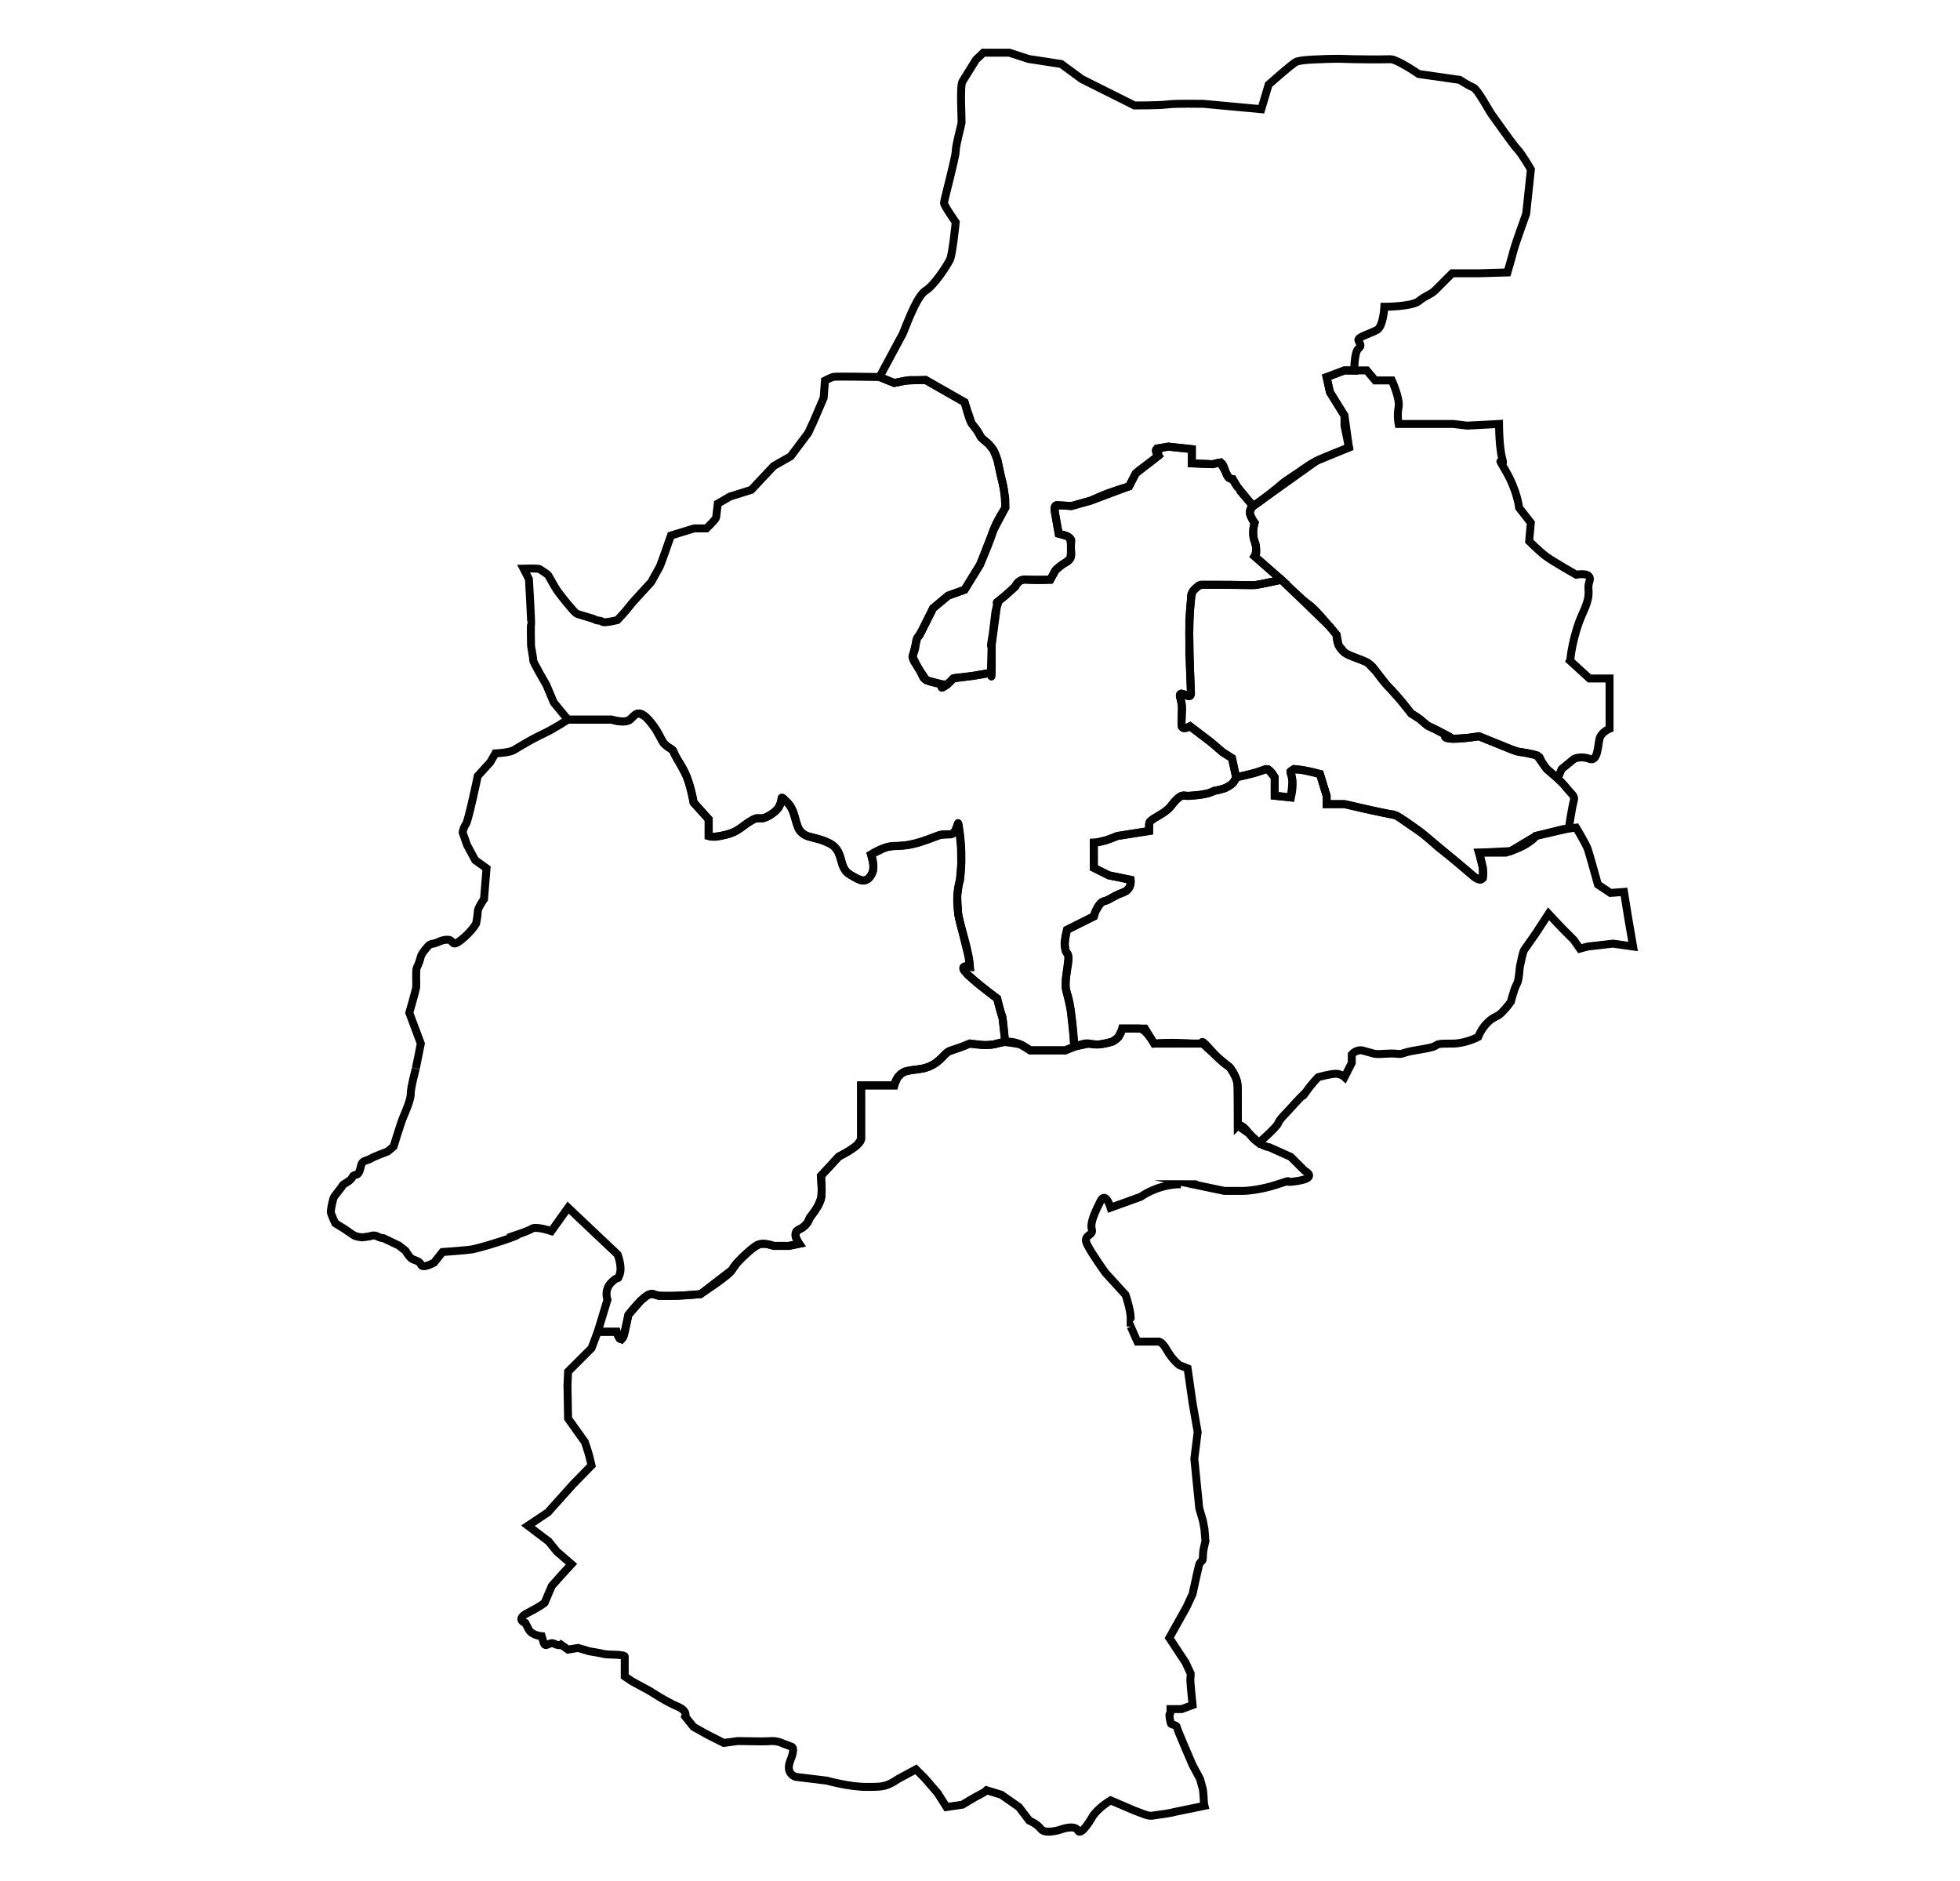 <?xml version="1.0" encoding="utf-8"?>
<svg xmlns="http://www.w3.org/2000/svg" xmlns:xlink="http://www.w3.org/1999/xlink" version="1.1" id="9" x="0px" y="0px" viewBox="0 0 74 71" enable-background="new 0 0 74 71" xml:space="preserve">
	<title>Huancavelica</title>
<g>
	<path id="86" data-ng-click="$ctrl.openMap(2, '86', true, $event)" fill="none" stroke="#020202" stroke-width="0.3" stroke-miterlimit="10" d="M22.568,50.277h0.714c0,0,0.169,0.639,0.306,0   c0.137-0.639,0.137-0.639,0.137-0.639l0,0c0,0,0.695-0.932,0.948-0.782c0.253,0.15,1.77,0,1.77,0s1.138-0.735,1.201-0.925   c0.063-0.19,0.632-0.716,0.885-0.896c0.253-0.179,0.687,0,0.687,0h0.561l0.395-0.08c0,0-0.316-0.42,0-0.544   c0.316-0.124,0.403-0.44,0.403-0.44s0.356-0.443,0.419-0.695s0-0.885,0-0.885l0.671-0.727c0,0,0.846-0.411,0.846-0.664   c0-0.253,0-2.023,0-2.023h1.249c0,0,0.079-0.506,0.584-0.569s0.632-0.063,0.948-0.253s0.379-0.443,0.632-0.506   c0.253-0.063,0.695-0.253,0.695-0.253s0.662,0.126,1.026,0c0.364-0.126,0.617-0.063,0.807,0c0.19,0.063,0.443,0.253,0.443,0.253   h1.328c0,0,0.695-0.316,0.885-0.253c0.19,0.063,0.569,0.044,0.885-0.073c0.316-0.117,0.379-0.496,0.379-0.496s0.379,0,0.632,0   s0.569,0.569,0.569,0.569c0.569-0.063,1.451,0,1.451,0h0.382c0,0-0.126-0.253,0.316,0.253c0.443,0.506,0.695,0.632,0.695,0.632   s0.316,0.316,0.316,0.822c0,0.506,0,1.075,0,1.075v0.316c0,0,0.126-0.126,0.443,0.316c0.316,0.443,0.759,0.506,0.759,0.506   l0.798,0.358l0.529,0.527c0,0,0.506,0.253-0.253,0.379s0-0.126-0.759,0.126s-1.328,0.253-1.328,0.253H46.23l-1.204-0.253   c0,0,0.445,0-0.44,0s-1.517,0.474-1.517,0.474l-1.138,0.411c0,0-0.19-0.632-0.379-0.253c-0.19,0.379-0.407,0.817-0.33,1.072   c0.077,0.255-0.365,0.192-0.176,0.571c0.19,0.379,0.695,1.075,0.695,1.075l0.752,0.823c0,0,0.196,0.567,0.196,0.884   s0,0.316,0,0.316l0.253,0.569h0.759c0,0,0.131-0.073,0.35,0.311c0.219,0.384,0.472,0.574,0.472,0.574l0.316,0.126l0.187,1.307   l0.192,1.095l-0.126,1.011l0.186,1.865l0.138,0.474l0.059,0.32l0.036,0.45c0,0-0.071,0.284-0.083,0.391   c-0.012,0.107-0.01,0.272-0.024,0.319c-0.014,0.047-0.095,0.061-0.13,0.179c-0.036,0.119-0.248,1.106-0.248,1.106l-0.229,0.495   l-0.649,1.161l0.616,0.936l0.19,0.415c0,0,0.002,0.117-0.012,0.19c-0.013,0.073,0.084,0.996,0.084,0.996l-0.409,0.151h-0.422   c0,0,0.005,0.173-0.032,0.189s0.032,0.324,0.044,0.359c0.012,0.036,0.225,0.059,0.225,0.13c0,0.071,0.594,1.434,0.594,1.434   l0.281,0.524c0,0,0.069,0.254,0.101,0.369s0.043,0.553,0.055,0.6c0.012,0.047,0.012,0.047,0.012,0.047l-1.109,0.228   c0,0-0.255,0.068-0.586,0.104c-0.331,0.036-0.306,0.091-0.635-0.033c-0.329-0.125-0.329-0.125-0.329-0.125l-0.885-0.379   c-0.459,0.276-0.664,0.581-0.664,0.581s-0.443,0.799-0.569,0.557c-0.126-0.242-0.664-0.032-0.664-0.032s-0.566,0.188-0.733-0.025   c-0.167-0.212-0.443-0.319-0.443-0.319l-0.388-0.51l-0.664-0.464l-0.553-0.169c0,0-0.063,0.067-0.253,0.16   s-0.664,0.384-0.664,0.384l-0.338,0.05l-0.263,0.039l-0.338-0.532l-0.483-0.559l-0.332-0.332l-0.663,0.357   c-0.46,0.306-0.586,0.306-1.218,0.306s-1.486-0.237-1.486-0.237l-1.17-0.142c0,0-0.411-0.109-0.205-0.616   c0.205-0.507,0.047-0.522,0.047-0.522l-0.323-0.122c0,0-0.206-0.11-0.467-0.091c-0.261,0.019-0.585,0.008-0.585,0.008l-0.664-0.009   l-0.522,0.071c0,0-0.399-0.205-0.511-0.258c-0.112-0.053-0.631-0.348-0.631-0.348l-0.312-0.39c0,0,0.108-0.215-0.311-0.389   c-0.42-0.175-1.022-0.574-1.022-0.574l-0.673-0.364l-0.279-0.189v-0.545v-0.213c0,0-0.012-0.054-0.424-0.063   c-0.411-0.008-0.309-0.025-0.609-0.076c-0.3-0.051-0.3-0.051-0.3-0.051l-0.427-0.126l-0.379,0.063l-0.265-0.187   c0,0-0.067,0.06-0.257-0.035c-0.19-0.095-0.332,0.19-0.403-0.047c-0.071-0.237-0.071-0.237-0.071-0.237s-0.373-0.026-0.494-0.262   c-0.122-0.236-0.122-0.236-0.122-0.236s-0.403-0.134,0.095-0.387c0.498-0.253,0.632-0.379,0.632-0.379l0.269-0.632l0.352-0.397   l0.393-0.427l-0.555-0.48l-0.308-0.379l-0.782-0.593l0.752-0.501l0.954-1.064l0.695-0.711c0,0-0.032-0.142-0.079-0.332   c-0.047-0.19-0.174-0.553-0.174-0.553l-0.474-0.664l-0.158-0.221l-0.023-1.267l0.023-0.504l0.885-0.885L22.568,50.277z"> <title>Huaytará</title></path>
	<path id="84" data-ng-click="$ctrl.openMap(2, '84', true, $event)" fill="none" stroke="#020202" stroke-width="0.3" stroke-miterlimit="10" d="M21.449,27.164h0.948h0.695   c0,0,0.506,0.158,0.695,0c0.19-0.158,0.316-0.46,0.759,0.07s0.379,0.783,0.695,0.973c0.316,0.19,0.063,0.063,0.443,0.632   s0.506,1.454,0.506,1.454l0.569,0.632v0.632c0,0,0.126,0.063,0.443,0c0.316-0.063,0.506-0.126,0.695-0.253   c0.19-0.126,0.316-0.253,0.569-0.379c0.253-0.126,0.236,0.126,0.75-0.253s0.071-0.822,0.514-0.379s0.174,1.131,0.846,1.292   c0.672,0.162,0.939,0.288,1.09,0.604c0.151,0.316,0.087,0.632,0.467,0.853c0.379,0.221,0.569,0.284,0.759,0   c0.19-0.284,0-0.79,0-0.79s0.475-0.316,0.87-0.316c0.395,0,0.774-0.063,1.28-0.253c0.506-0.19,0.443-0.19,0.822-0.19   c0.379,0,0.253-0.948,0.379,0s0,1.739,0,1.739s-0.267,0.726,0.056,1.801c0.323,1.075,0.323,1.454,0.323,1.454s-0.569-0.126,0,0.379   c0.569,0.506,1.026,0.822,1.026,0.822c0.238,1.011,0.167,0.381,0.238,1.011s0.071,0.631,0.071,0.631l0,0l-0.309,0.065   c0,0-0.065,0.019-0.111,0.028s-0.252,0.027-0.252,0.027h-0.152l-0.512-0.055l-0.307,0.123l-0.287,0.1l-0.231,0.088l-0.12,0.103   l-0.108,0.113l-0.275,0.231l-0.206,0.109l-0.193,0.064l-0.236,0.041l-0.218,0.027l-0.277,0.06l-0.135,0.078   c0,0-0.103,0.099-0.132,0.138c-0.029,0.039-0.135,0.305-0.135,0.305h-1.249V43c0,0-0.115,0.201-0.189,0.26   c-0.074,0.058-0.21,0.153-0.289,0.201c-0.079,0.048-0.367,0.203-0.367,0.203l-0.671,0.727c0,0,0.027,0.458,0.027,0.506   c0,0.047-0.014,0.3-0.014,0.3l-0.112,0.305c0,0-0.104,0.171-0.134,0.214s-0.187,0.255-0.187,0.255l-0.095,0.191l-0.074,0.09   l-0.113,0.096l-0.12,0.063l-0.101,0.078c0,0-0.058,0.126-0.022,0.222s0.123,0.244,0.123,0.244s-0.224,0.045-0.258,0.052   s-0.137,0.028-0.137,0.028h-0.561c0,0-0.253-0.074-0.336-0.076c-0.083-0.002-0.123-0.006-0.19,0.011   c-0.067,0.017-0.271,0.148-0.316,0.185c-0.045,0.038-0.108,0.091-0.157,0.136s-0.184,0.171-0.184,0.171l-0.204,0.21l-0.185,0.259   l-1.201,0.925l-0.633,0.048l-0.249,0.012l-0.189,0.005l-0.201,0.001h-0.154h-0.154l-0.105-0.036l-0.084-0.03l-0.178,0.015   c0,0-0.119,0.073-0.144,0.093S24.195,49.1,24.195,49.1l-0.47,0.538l-0.121,0.563l-0.069,0.26l-0.074,0.096l-0.067-0.032   l-0.084-0.161l-0.028-0.088h-0.34h-0.374l0.366-1.208c0,0-0.146-0.37,0.158-0.664c0.304-0.294,0.198-0.007,0.304-0.294   s-0.078-0.751-0.078-0.751s-0.524-0.496-0.621-0.588c-0.097-0.092-0.421-0.398-0.534-0.505c-0.113-0.107-0.714-0.675-0.714-0.675   l-0.378,0.529l-0.254,0.356c0,0-0.569-0.19-0.727-0.095c-0.158,0.095-0.537,0.221-0.537,0.221s0.068,0.026-0.632,0.253   c-0.701,0.227-0.986,0.287-1.107,0.313c-0.121,0.026-1.106,0.098-1.106,0.098l-0.318,0.399c0,0-0.435,0.245-0.497,0.077   c-0.062-0.168-0.284-0.152-0.386-0.255c-0.103-0.103-0.198-0.269-0.198-0.269l-0.247-0.196l-0.582-0.278c0,0-0.111,0-0.237-0.071   s-0.284,0-0.284,0l-0.281,0.039c0,0-0.193-0.015-0.288-0.062c-0.095-0.047-0.356-0.237-0.356-0.237l-0.379-0.237   c0,0-0.166-0.356-0.166-0.427c0-0.071,0.073-0.502,0.134-0.581c0.061-0.079,0.163-0.212,0.26-0.337s-0.027-0.051,0.227-0.204   c0.254-0.153,0.153-0.253,0.327-0.277c0.174-0.024,0.166-0.356,0.237-0.45c0.071-0.095,0.221-0.095,0.332-0.166   c0.111-0.071,0.633-0.266,0.633-0.266l0.221-0.185c0,0,0.284-0.925,0.356-1.09c0.071-0.166,0.3-0.687,0.292-0.901   c-0.008-0.213,0.19-0.948,0.19-0.948s-0.015,0.074,0.061-0.304c0.076-0.378,0.129-0.644,0.129-0.644l-0.435-1.162   c0,0,0.25-0.859,0.261-0.972c0.01-0.113-0.024-0.64,0.024-0.735s0.122-0.279,0.148-0.407c0.026-0.128,0.255-0.376,0.255-0.376   s0.047-0.095,0.213-0.119c0.166-0.024,0.292-0.15,0.545-0.15s0.119,0.324,0.522,0c0.403-0.324,0.554-0.61,0.554-0.61   s0.062-0.307,0.062-0.449c0-0.142,0.237-0.474,0.237-0.474l0.095-1.162l-0.427-0.308l-0.308-0.569l-0.166-0.474   c0,0,0.024-0.19,0.119-0.308c0.095-0.119,0.45-1.825,0.45-1.825l0.474-0.522l0.19-0.332c0,0,0.522-0.024,0.687-0.119   c0.166-0.095,0.522-0.308,0.522-0.308s0.332-0.19,0.64-0.332C20.856,27.543,21.449,27.164,21.449,27.164z"> <title>Castrovirreyna</title></path>
	<path id="83" data-ng-click="$ctrl.openMap(2, '83', true, $event)" fill="none" stroke="#020202" stroke-width="0.3" stroke-miterlimit="10" d="M58.999,31.305l-1.011,0.253   c0,0-0.063,0.126-0.379,0.316c-0.316,0.19-0.759,0.316-0.759,0.316h-1.011c0,0,0.506,1.517-0.253,0.853S54.321,32,54.321,32   s-0.632-0.569-0.822-0.695c-0.19-0.126-0.759-0.569-0.948-0.569s-1.79-0.379-1.79-0.379h-0.675v-0.316l-0.253-0.822   c0,0-1.249-0.379-1.098,0s0,0.885,0,0.885l-0.608-0.063v-0.695c0,0-0.19-0.4-0.379-0.295c-0.107,0.059-0.436,0.146-0.702,0.21   c-0.205,0.049-0.373,0.085-0.373,0.085c-0.126,0.443-0.822,0.506-0.822,0.506c-0.316,0.19-1.075,0.19-1.075,0.19   s-0.19-0.126-0.506,0.316c-0.316,0.443-0.885,0.519-0.885,0.765s0,0.246,0,0.246l-1.201,0.19c-0.569,0.253-0.885,0.253-0.885,0.253   v0.569v0.379l0.569,0.284l0.822,0.168c0,0,0.063,0.369-0.316,0.496c-0.379,0.126-0.443,0.253-0.695,0.316   c-0.253,0.063-0.379,0.569-0.379,0.569l-1.011,0.506c0,0-0.19,0.695,0,0.885s-0.19,1.011,0,1.517s0.273,2.013,0.273,2.013   l0.549-0.116c0,0,0.315,0.043,0.407,0.03s0.478-0.103,0.478-0.103l0.23-0.173l0.149-0.323h0.853l0.348,0.569h1.833l0.561,0.514   l0.451,0.371c0,0,0.273,0.389,0.295,0.605c0.022,0.216,0.022,1.607,0.022,1.607l0.443,0.316l0.346,0.332   c0,0,0.674-0.585,0.733-0.743c0.059-0.158,0.248-0.316,0.501-0.6c0.253-0.284,0.443-0.474,0.443-0.474s-0.068,0.154,0.124-0.129   c0.192-0.282,0.445-0.535,0.445-0.535s0.474-0.126,0.664-0.126c0.19,0,0.327,0.126,0.327,0.126l0.273-0.537v-0.316   c0.158-0.19,0.379-0.158,0.379-0.158s0.221,0.063,0.348,0.095c0.126,0.032,0.126,0.063,0.601,0.032   c0.474-0.032,0.411,0.063,0.664-0.032c0.253-0.095,0.98-0.158,1.138-0.253c0.158-0.095,0.158-0.095,0.664-0.095   c0.506,0,0.98-0.253,0.98-0.253s0.095-0.284,0.348-0.537c0.253-0.253,0.348-0.19,0.537-0.379c0.19-0.19,0.348-0.411,0.348-0.411   s0.126-0.506,0.221-0.664c0.095-0.158,0.095-0.569,0.126-0.695s0.095-0.506,0.158-0.601c0.063-0.095,0.443-0.632,0.443-0.632   l0.474-0.727c0,0,0.443,0.474,0.537,0.569s0.411,0.411,0.411,0.411l0.236,0.334l0.301-0.081l0.949-0.108l0.758,0.108l-0.19-1.106   l-0.154-0.955l-0.51,0.039l-0.474-0.316c0,0-0.316-1.138-0.379-1.328c-0.063-0.19-0.443-0.822-0.443-0.822L58.999,31.305z"> <title>Angaraes</title></path>
	<path id="82" data-ng-click="$ctrl.openMap(2, '82', true, $event)" fill="none" stroke="#020202" stroke-width="0.3" stroke-miterlimit="10" d="M46.514,28.618l-0.348-0.221l-0.443-0.379   l-0.79-0.601c0,0-0.284,0.158-0.316,0s0.032-0.664,0-0.853s-0.145-0.379-0.009-0.379c0.136,0,0.357,0.221,0.357,0   c0-0.221-0.063-1.486-0.063-1.486v-1.296l0.063-0.79c0,0-0.032-0.19,0.095-0.316s0.19-0.221,0.284-0.221c0.095,0,0.759,0,0.759,0   s0.221,0,0.411,0s0.759,0.032,0.948,0s0.917-0.19,0.917-0.19s0.773,0.759,1.05,0.948c0.277,0.19,1.036,1.138,1.036,1.138   s-0.053,0.537,0.464,0.759c0.516,0.221,0.738,0.221,0.959,0.522s0.284,0.427,0.601,0.743c0.316,0.316,0.79,0.94,0.79,0.94   s0.19,0.103,0.348,0.23c0.158,0.126,0.221,0.221,0.379,0.284c0.158,0.063,0.569,0.284,0.569,0.284s-0.158,0.158,0.284,0.158   c0.443,0,0.98-0.095,0.98-0.095l1.328,0.537c0.221,0.095,0.917,0.095,0.98,0.284c0.063,0.19,0.253,0.414,0.253,0.414   s0.474,0.376,0.727,0.692c0.253,0.316,0.348,0.316,0.284,0.537c-0.063,0.221-0.181,1.014-0.181,1.014l-1.241,0.282l-0.956,0.573   l-1.193,0.059l0.144,0.577l-0.002,0.371c0,0-0.175,0.085-0.323-0.038s-0.57-0.483-0.57-0.483l-1.331-1.109l-1.035-0.716   l-0.428-0.095l-0.444-0.092l-1.089-0.248h-0.675v-0.316l-0.253-0.822c0,0-0.649-0.15-0.727-0.158s-0.253-0.028-0.253-0.028   l-0.119,0.089c0,0,0.05,0.24,0.058,0.35c0.007,0.11-0.058,0.632-0.058,0.632l-0.608-0.063v-0.695l-0.254-0.297l-0.126,0.002   l-0.359,0.122l-0.343,0.088l-0.373,0.085L46.514,28.618z"> <title>Acobamba</title></path>
	<path id="85" data-ng-click="$ctrl.openMap(2, '85', true, $event)" fill="none" stroke="#020202" stroke-width="0.3" stroke-miterlimit="10" d="M48.379,21.886l-1.011-0.885   c0,0,0.126-0.253,0-0.569s0-0.695,0-0.695s-0.365-0.443-0.056-0.632c0.309-0.19,1.004-0.759,1.068-0.822s0.253-0.19,0.632-0.443   c0.379-0.253,0.443-0.316,0.695-0.443c0.253-0.126,1.222-0.506,1.222-0.506l-0.168-0.822V15.69l-0.549-0.885l-0.126-0.569   l0.675-0.253h0.842l0.316,0.379h0.632c0,0,0.316,0.695,0.253,1.011c-0.063,0.316,0,0.632,0,0.632c0.316,0,0.811,0,0.811,0h1.243   l0.537,0.063l1.201-0.063c0,0,0,0.885,0.126,1.328c0.126,0.443-0.316-0.316,0.126,0.443c0.443,0.759,0.506,1.391,0.506,1.391   l0.443,0.569l-0.063,0.695c0,0,0.379,0.379,0.632,0.569c0.253,0.19,1.145,0.697,1.145,0.697s0.625-0.128,0.499,0.251   c-0.126,0.379,0.126,0.379-0.253,1.201s-0.484,1.791-0.463,1.749c0.021-0.042-0.021,0.042-0.021,0.042l0.737,0.674h0.759v1.897   c0,0-0.316,0.126-0.379,0.379s-0.063,0.885-0.379,0.759c-0.316-0.126-0.582,0-0.582,0l-0.467,0.383l-0.153,0.358l-0.41-0.358   l-0.374-0.512l-0.401-0.095l-0.308-0.051l-0.268-0.089l-0.518-0.21l-0.691-0.28l-0.413,0.058l-0.567,0.037l-0.284-0.158   l-0.326-0.17l-0.362-0.179l-0.26-0.22l-0.348-0.23l-0.388-0.487l-0.54-0.596l-0.364-0.463l-0.353-0.368   c0,0-0.194-0.091-0.264-0.118c-0.07-0.027-0.161-0.061-0.161-0.061l-0.28-0.111l-0.168-0.096l-0.217-0.268l-0.078-0.395   l-0.256-0.312L48.379,21.886z"> <title>Churcampa</title></path>
	<path id="81" data-ng-click="$ctrl.openMap(2, '81', true, $event)" fill="none" stroke="#020202" stroke-width="0.3" stroke-miterlimit="10" d="M33.207,14.232l0.554,0.226   c0,0,0.584-0.131,0.679-0.113c0.095,0.018,0.506,0,0.506,0l0.695,0.397l0.777,0.443c0,0,0.171,0.681,0.266,0.799   c0.095,0.118,0.253,0.308,0.316,0.466c0.063,0.158,0.316,0.221,0.506,0.537c0.19,0.316,0.19,0.664,0.316,1.106   s0.134,1.075,0.134,1.075s-0.355,0.537-0.45,0.853c-0.095,0.316-0.316,0.849-0.316,0.849L37,21.317l-0.582,0.948l-0.619,0.221   L35.23,22.96c0,0-0.443,0.885-0.506,1.011s-0.126,0.032-0.158,0.411s-0.253,0.316,0.032,0.727c0.284,0.411,0.19,0.474,0.379,0.569   c0.19,0.095,0.604,0.158,0.604,0.158s-0.162,0.284,0.186,0c0.348-0.284,0.037-0.221,0.651-0.284   c0.614-0.063,0.993-0.158,0.993-0.158s0.032,0.443,0.032-0.221c0-0.664,0-0.822,0-0.822s-0.063,0.158,0-0.19   c0.063-0.348,0.063-0.474,0.095-0.695c0.032-0.221,0.032-0.443,0.126-0.632c0.095-0.19-0.19,0.032,0.095-0.19   c0.284-0.221,0.576-0.506,0.576-0.506s0.056-0.284,0.467-0.253c0.411,0.032,0.853,0,0.853,0l0.19-0.348   c0,0,0.274-0.253,0.358-0.284s0.274-0.136,0.242-0.384s0.004-0.469,0.004-0.469s-0.014-0.126-0.246-0.19   c-0.232-0.063-0.232-0.063-0.232-0.063l-0.158-0.885c0,0-0.032-0.19,0.095-0.19s0.541,0.032,0.541,0.032l0.787-0.221   c0,0-0.253,0.095,0.253-0.126c0.506-0.221,1.138-0.396,1.138-0.396l0.253-0.489c0,0,0.095-0.095,0.316-0.253   c0.221-0.158,0.537-0.411,0.537-0.411s-0.221-0.253,0-0.284c0.221-0.032,0.379-0.063,0.379-0.063l0.885,0.095v0.537l0.79,0.032   c0,0,0.19-0.063,0.284-0.063s0.158,0.19,0.221,0.411c0.063,0.221,0.253,0.221,0.253,0.221s0.063,0.124,0.158,0.268   s0.095,0.143,0.095,0.143l0.513,0.601c0,0-0.17,0.177-0.105,0.332s0.161,0.3,0.161,0.3s-0.042,0.176-0.047,0.229   s-0.013,0.275,0.017,0.371c0.03,0.096,0.068,0.204,0.075,0.259c0.007,0.055,0.045,0.294,0,0.35   c-0.045,0.056-0.045,0.056-0.045,0.056l1.011,0.885l-0.346,0.074l-0.397,0.083l-0.261,0.042c0,0-0.498,0-0.597-0.003   c-0.098-0.003-0.617-0.006-0.751-0.006c-0.134,0-0.683,0-0.683,0s-0.263,0.125-0.32,0.269c-0.057,0.144-0.096,0.725-0.096,0.725   l-0.027,0.821l0.033,1.5l0.03,0.795c0,0-0.034,0.125-0.135,0.08c-0.101-0.045-0.222-0.08-0.222-0.08s-0.076,0.041-0.033,0.21   c0.043,0.169,0.052,0.338,0.051,0.374s-0.018,0.486-0.018,0.486l0.009,0.163c0,0,0.053,0.09,0.139,0.066   c0.086-0.024,0.177-0.066,0.177-0.066l0.79,0.601l0.443,0.379l0.348,0.221l0.158,0.727c0,0-0.098,0.199-0.166,0.252   c-0.068,0.053-0.227,0.143-0.286,0.164c-0.059,0.021-0.37,0.09-0.37,0.09s-0.179,0.078-0.231,0.092   c-0.052,0.013-0.191,0.045-0.28,0.056c-0.089,0.012-0.268,0.03-0.357,0.035s-0.168,0.021-0.207,0.007s-0.151-0.014-0.206,0.021   c-0.055,0.035-0.219,0.191-0.219,0.191l-0.234,0.277l-0.167,0.134c0,0-0.206,0.129-0.25,0.155s-0.149,0.081-0.202,0.128   c-0.053,0.047-0.1,0.049-0.107,0.139c-0.006,0.09-0.006,0.283-0.006,0.283l-0.4,0.063l-0.42,0.066l-0.381,0.06   c0,0-0.372,0.145-0.416,0.158c-0.044,0.013-0.399,0.09-0.399,0.09l-0.071,0.005v0.948l0.569,0.284l0.822,0.168   c0,0,0.01,0.232-0.074,0.323c-0.084,0.09-0.084,0.09-0.084,0.09s-0.286,0.13-0.311,0.14c-0.024,0.011-0.165,0.079-0.224,0.114   c-0.059,0.034-0.138,0.084-0.207,0.108s-0.155,0.042-0.2,0.08c-0.045,0.037-0.22,0.296-0.255,0.411   c-0.036,0.115-0.036,0.115-0.036,0.115l-1.011,0.506c0,0-0.122,0.474-0.084,0.582c0,0,0.027,0.225,0.056,0.264   s0.08,0.111,0.081,0.189c0.001,0.077-0.05,0.465-0.066,0.573c-0.016,0.108-0.066,0.485-0.027,0.64s0.161,0.662,0.178,0.782   c0.017,0.119,0.1,0.902,0.1,0.902l0.035,0.484l-0.336,0.137h-1.328c0,0-0.309-0.198-0.376-0.225   c-0.067-0.028-0.565-0.092-0.565-0.092l-0.101-0.886l-0.208-0.756c0,0-0.647-0.496-0.723-0.56s-0.377-0.33-0.377-0.33l-0.168-0.208   c0,0-0.02-0.093,0.034-0.104c0.054-0.011,0.208,0.002,0.208,0.002s-0.041-0.331-0.05-0.379c-0.009-0.048-0.221-0.9-0.221-0.9   l-0.169-0.689c0,0-0.038-0.691-0.037-0.715s0.055-0.418,0.067-0.462c0.012-0.045,0.031-0.11,0.031-0.11s0.05-0.553,0.052-0.618   c0.002-0.065-0.007-0.642-0.007-0.642l-0.061-0.601l-0.033-0.227c0,0-0.015-0.089-0.056,0.032s-0.074,0.186-0.074,0.186   l-0.083,0.092l-0.081,0.035l-0.162,0.005l-0.184,0.012l-0.095,0.022c0,0-0.315,0.116-0.389,0.143   c-0.074,0.027-0.385,0.135-0.511,0.164s-0.233,0.057-0.37,0.072c-0.136,0.015-0.399,0.023-0.47,0.029   c-0.071,0.007-0.196,0.023-0.297,0.059c-0.101,0.036-0.532,0.256-0.532,0.256s0.072,0.285,0.077,0.332s0.025,0.22-0.017,0.324   c-0.042,0.104-0.125,0.237-0.184,0.27c-0.059,0.033-0.157,0.11-0.362,0.006c-0.205-0.103-0.409-0.238-0.434-0.266   c-0.025-0.028-0.125-0.162-0.156-0.264c-0.031-0.102-0.126-0.44-0.177-0.519c-0.051-0.079-0.12-0.201-0.275-0.28   c-0.155-0.079-0.298-0.14-0.444-0.18c-0.145-0.041-0.416-0.1-0.49-0.141s-0.234-0.131-0.298-0.312   c-0.064-0.181-0.15-0.488-0.15-0.488l-0.072-0.187l-0.065-0.116l-0.08-0.105l-0.094-0.096l-0.06-0.059c0,0-0.106,0.032-0.123,0.099   c-0.017,0.067-0.097,0.226-0.097,0.226l-0.142,0.148l-0.145,0.104l-0.124,0.073l-0.162,0.061l-0.13,0.004l-0.142,0.004l-0.08,0.03   l-0.193,0.111l-0.163,0.115l-0.145,0.107l-0.117,0.078l-0.146,0.077l-0.197,0.072l-0.254,0.063l-0.237,0.036l-0.165-0.004   l-0.09-0.022v-0.632l-0.569-0.632c0,0-0.136-0.753-0.305-1.079c-0.169-0.326-0.407-0.734-0.415-0.753   c-0.008-0.019-0.047-0.121-0.068-0.142c-0.02-0.021-0.291-0.181-0.363-0.301s-0.242-0.444-0.311-0.542s-0.254-0.334-0.322-0.392   s-0.188-0.142-0.289-0.149s-0.174,0.08-0.225,0.131c-0.051,0.05-0.103,0.115-0.168,0.135c-0.065,0.02-0.137,0.037-0.208,0.034   c-0.071-0.003-0.156-0.005-0.267-0.031c-0.111-0.026-0.157-0.039-0.157-0.039h-0.376h-0.803h-0.464l-0.535-0.65l-0.277-0.66   c0,0-0.509-0.866-0.5-0.937s-0.08-0.509-0.08-0.535c0-0.027-0.018-0.785,0-0.812c0.018-0.027-0.08-1.714-0.08-1.714l-0.203-0.396   c0,0,0.553-0.016,0.601,0.016s0.3,0.19,0.332,0.237c0.032,0.047,0.237,0.427,0.332,0.569c0.095,0.142,0.634,0.82,0.735,0.874   c0.101,0.054,0.639,0.182,0.703,0.231c0.064,0.049,0.206,0.017,0.269,0.08c0.063,0.063,0.569-0.063,0.569-0.063   s0.332-0.348,0.458-0.522c0.126-0.174,0.79-0.869,0.822-0.917c0.032-0.047,0.284-0.522,0.316-0.569   c0.032-0.047,0.427-1.185,0.427-1.185l0.88-0.269h0.464c0,0,0.356-0.345,0.363-0.411c0.008-0.066,0.062-0.524,0.062-0.524   l0.46-0.267l0.806-0.253l0.845-0.901l0.64-0.363l0.664-0.885l0.205-0.443l0.379-0.885l0.047-0.648c0,0,0.237-0.126,0.332-0.142   C31.579,14.205,33.207,14.232,33.207,14.232z"> <title>Huancavelica</title></path>
	<path id="87" data-ng-click="$ctrl.openMap(2, '87', true, $event)" fill="none" stroke="#020202" stroke-width="0.3" stroke-miterlimit="10" d="M33.335,13.994c0,0,0.662-1.233,0.741-1.38   c0.079-0.147,0.509-1.418,0.863-1.636c0.354-0.218,0.825-0.979,0.923-1.166c0.098-0.187,0.221-1.422,0.221-1.422   s-0.443-0.632-0.443-0.727s0.443-1.73,0.443-1.955c0-0.226,0.211-0.979,0.221-1.073s-0.068-1.393,0.032-1.555   s0.51-0.822,0.51-0.822l0.281-0.269h0.98l0.727,0.237l1.233,0.19l0.774,0.569l1.991,0.996c0,0,0.916,0.004,1.225-0.037   C44.365,3.9,45.441,3.92,45.441,3.92l2.18,0.202l0.276-0.927c0,0,0.872-0.776,1.033-0.857c0.161-0.081,0.792-0.097,0.793-0.097   c0.001,0,0.669-0.034,1.038-0.016c0.37,0.018,1.474,0.021,1.727,0.011c0.253-0.011,1.075,0.558,1.075,0.558l1.549,0.221   c0,0,0.34,0.225,0.506,0.284c0.165,0.06,0.601,0.885,0.695,1.011c0.095,0.126,0.822,1.17,0.98,1.328   c0.158,0.158,0.506,0.759,0.506,0.759L57.62,8.073c0,0-0.422,1.177-0.454,1.315c-0.032,0.138-0.253,0.897-0.253,0.897l-1.075,0.032   h-1.011c0,0-0.443,0.443-0.632,0.632c-0.19,0.19-0.363,0.197-0.624,0.415c-0.261,0.217-1.304,0.217-1.304,0.217   s-0.037,0.741-0.281,0.876s-0.734,0.263-0.699,0.389c0.035,0.126,0.158,0.19,0,0.316c-0.158,0.126-0.158,0.832-0.158,0.832   l-0.368-0.01l-0.675,0.253l0.126,0.569l0.549,0.885l0.168,1.201l-1.222,0.506l-2.395,1.707l-0.608-0.744l-0.158-0.268l-0.145-0.054   l-0.329-0.578l-0.284,0.063l-0.79-0.032v-0.537L44.4,16.891l-0.288-0.031l-0.379,0.063v0.284l-0.853,0.664l-0.253,0.489   l-1.391,0.523l-0.787,0.221l-0.541-0.032c0,0-0.138-0.054-0.058,0.397c0.08,0.451,0.121,0.678,0.121,0.678s0.259,0.066,0.321,0.099   c0.063,0.033,0.13,0.063,0.141,0.343c0.011,0.28-0.02,0.482-0.02,0.482s-0.105,0.113-0.211,0.182   c-0.106,0.069-0.311,0.198-0.358,0.284c-0.047,0.087-0.19,0.348-0.19,0.348h-0.853c0,0-0.19-0.045-0.304,0.055   c-0.115,0.1-0.162,0.198-0.162,0.198l-0.437,0.392l-0.237,0.19l-0.219,1.631l-0.032,1.043l-0.696,0.123l-0.727,0.098l-0.221,0.221   h-0.186l-0.604-0.158l-0.298-0.444l-0.224-0.441l0.12-0.492l0.058-0.219l0.151-0.231l0.446-0.891l0.569-0.474l0.619-0.221   L37,21.317l0.506-1.296l0.45-0.853v-0.332l-0.062-0.399l-0.114-0.507l-0.122-0.559l-0.152-0.384l-0.192-0.235l-0.254-0.219   l-0.158-0.261l-0.218-0.289l-0.266-0.799l-1.472-0.84l-0.379,0.008l-0.399,0.023l-0.407,0.082l-0.554-0.226L33.335,13.994z"> <title>Tayacaja</title></path>
</g>
</svg>
